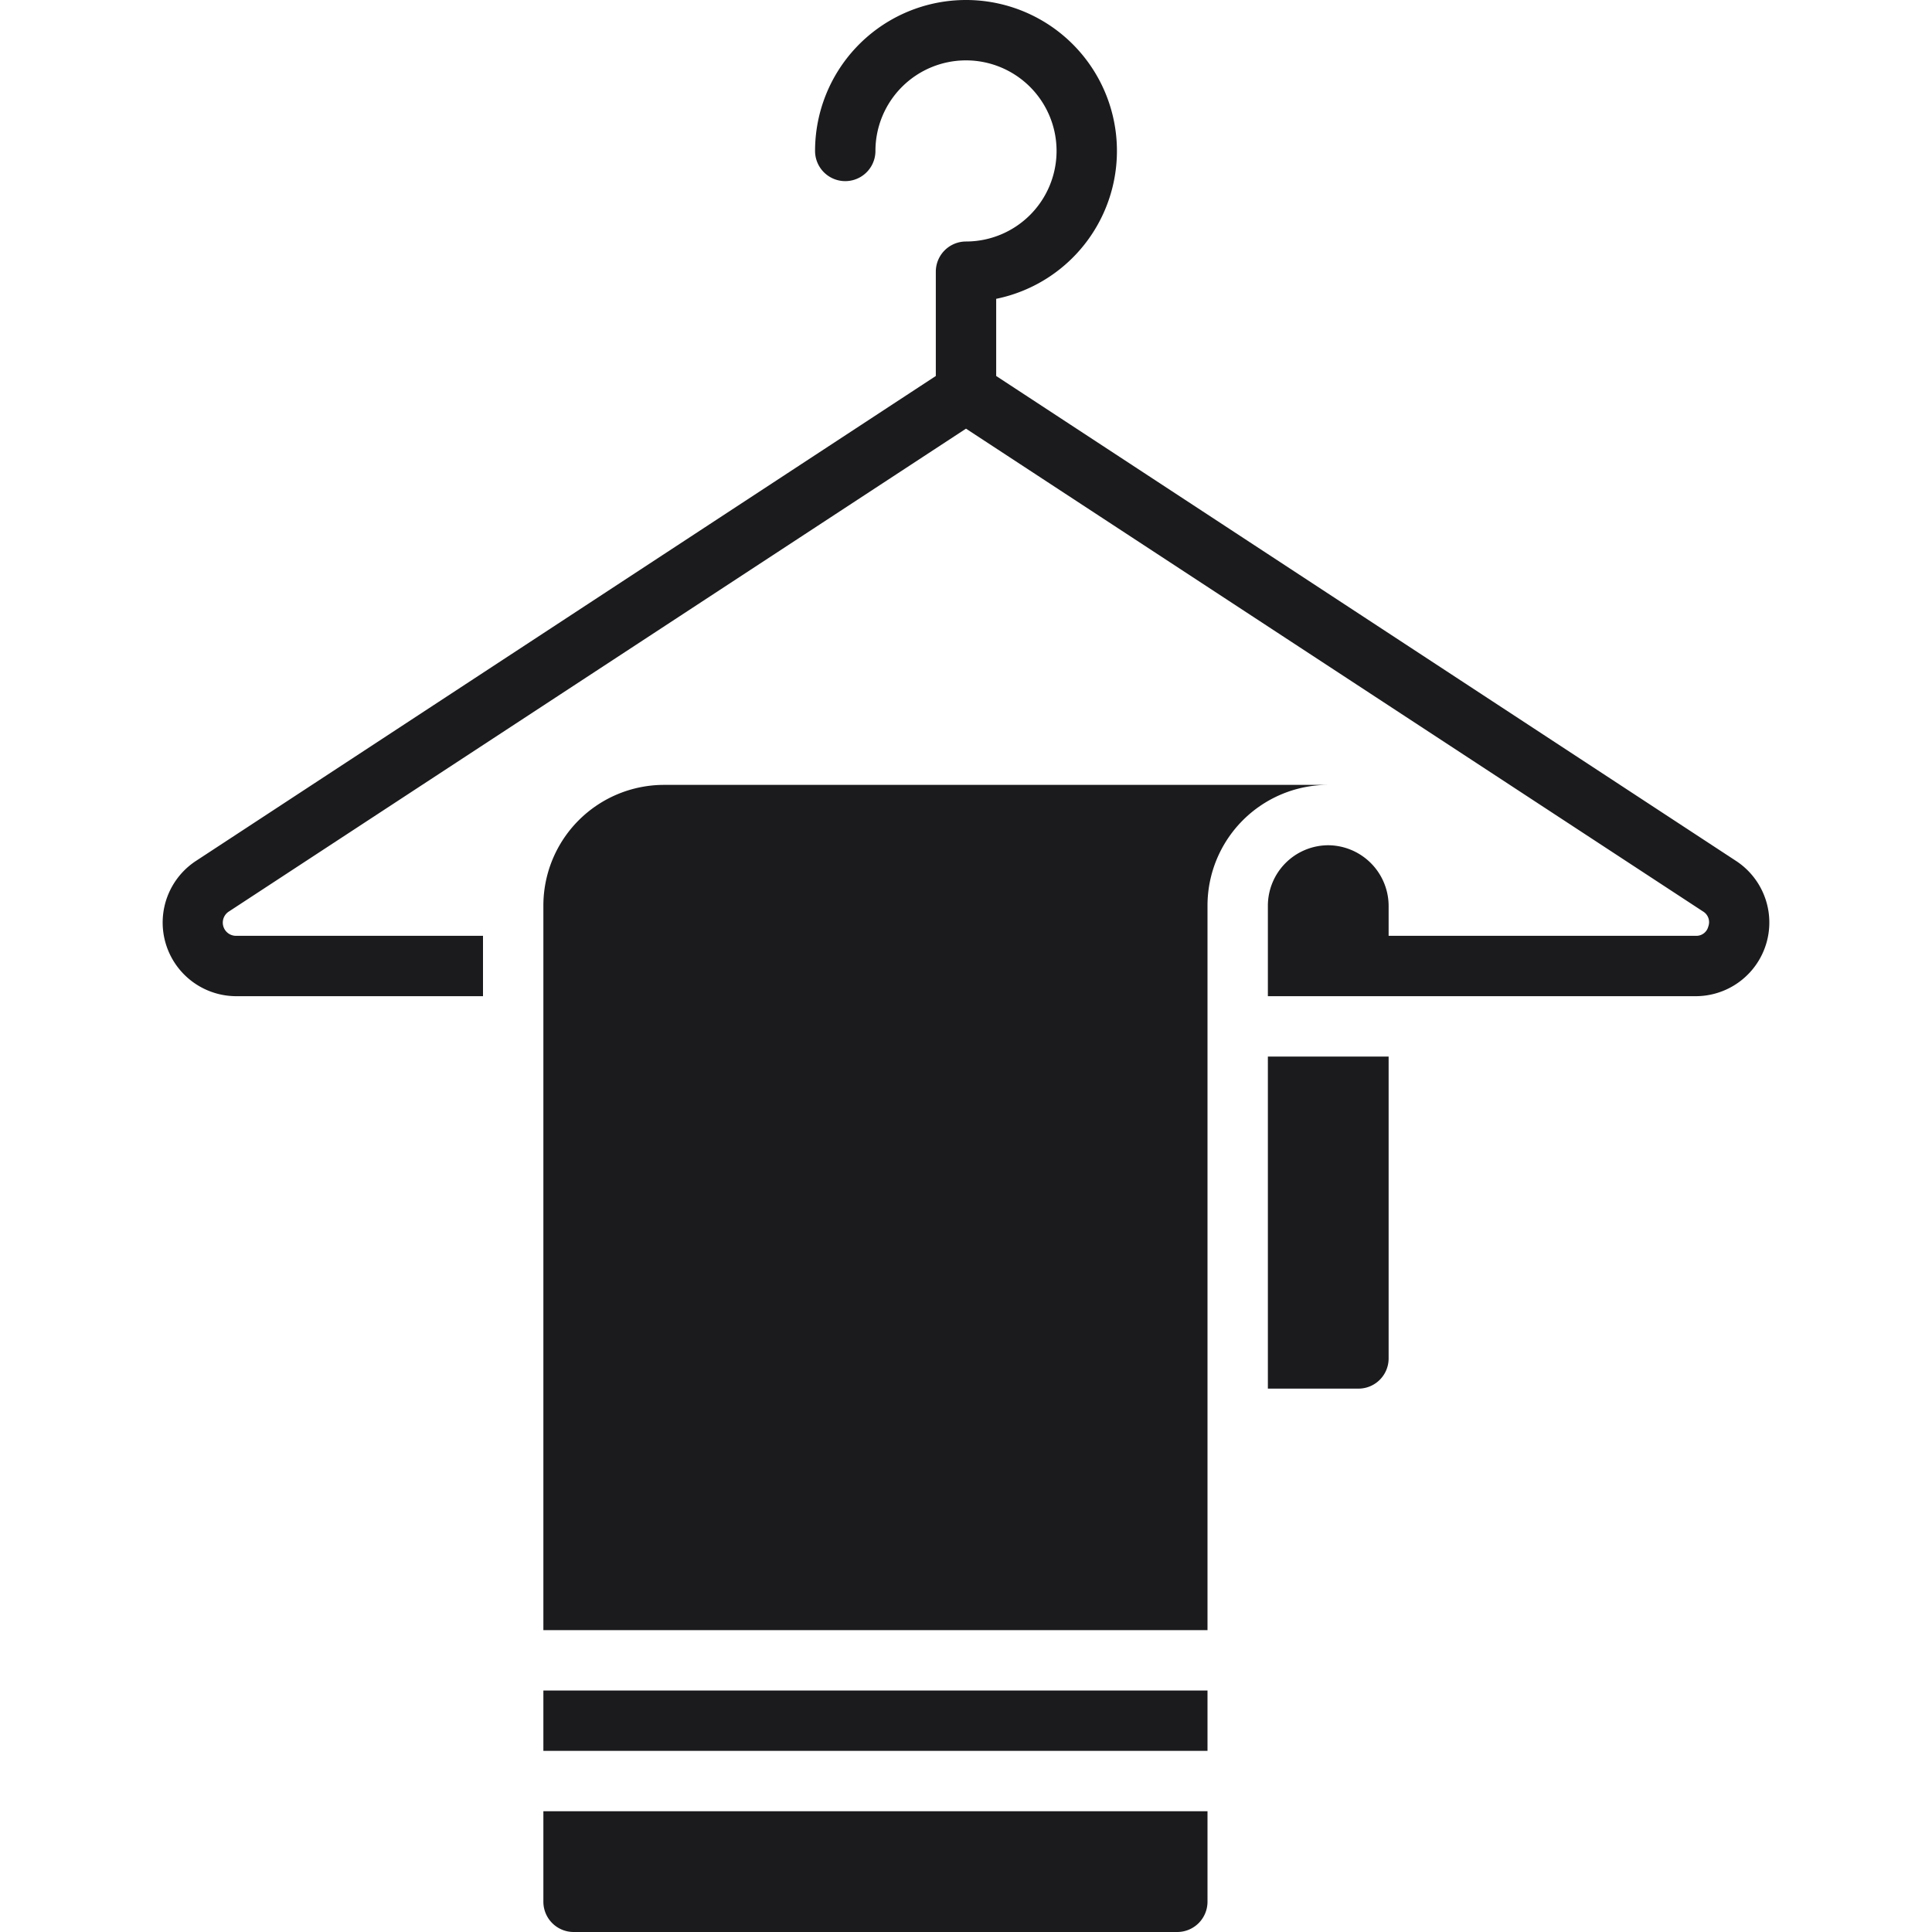 <svg xmlns="http://www.w3.org/2000/svg" viewBox="0 0 64 64" fill="#1b1b1e" xmlns:v="https://vecta.io/nano"><path d="M57.51 28.52L33 12.455V9.899A5 5 0 1 0 27 5a1 1 0 0 0 2 0 3 3 0 1 1 3 3 1 1 0 0 0-1 1v3.455L6.49 28.52A2.44 2.44 0 0 0 7.83 33H16v-2H7.83a.437.437 0 0 1-.24-.81L32 14.2l24.41 15.99a.413.413 0 0 1 .18.5.407.407 0 0 1-.42.31H46v-1a2.015 2.015 0 0 0-2-2 2.006 2.006 0 0 0-2 2v3h14.17a2.44 2.44 0 0 0 1.34-4.48zM18 63a1.003 1.003 0 0 0 1 1h20a1.003 1.003 0 0 0 1-1v-3H18zm0-7h22v2H18zm4-30a4 4 0 0 0-4 4v24h22V30a4 4 0 0 1 4-4zm20 20h3a1 1 0 0 0 1-1V35h-4z"/></svg>